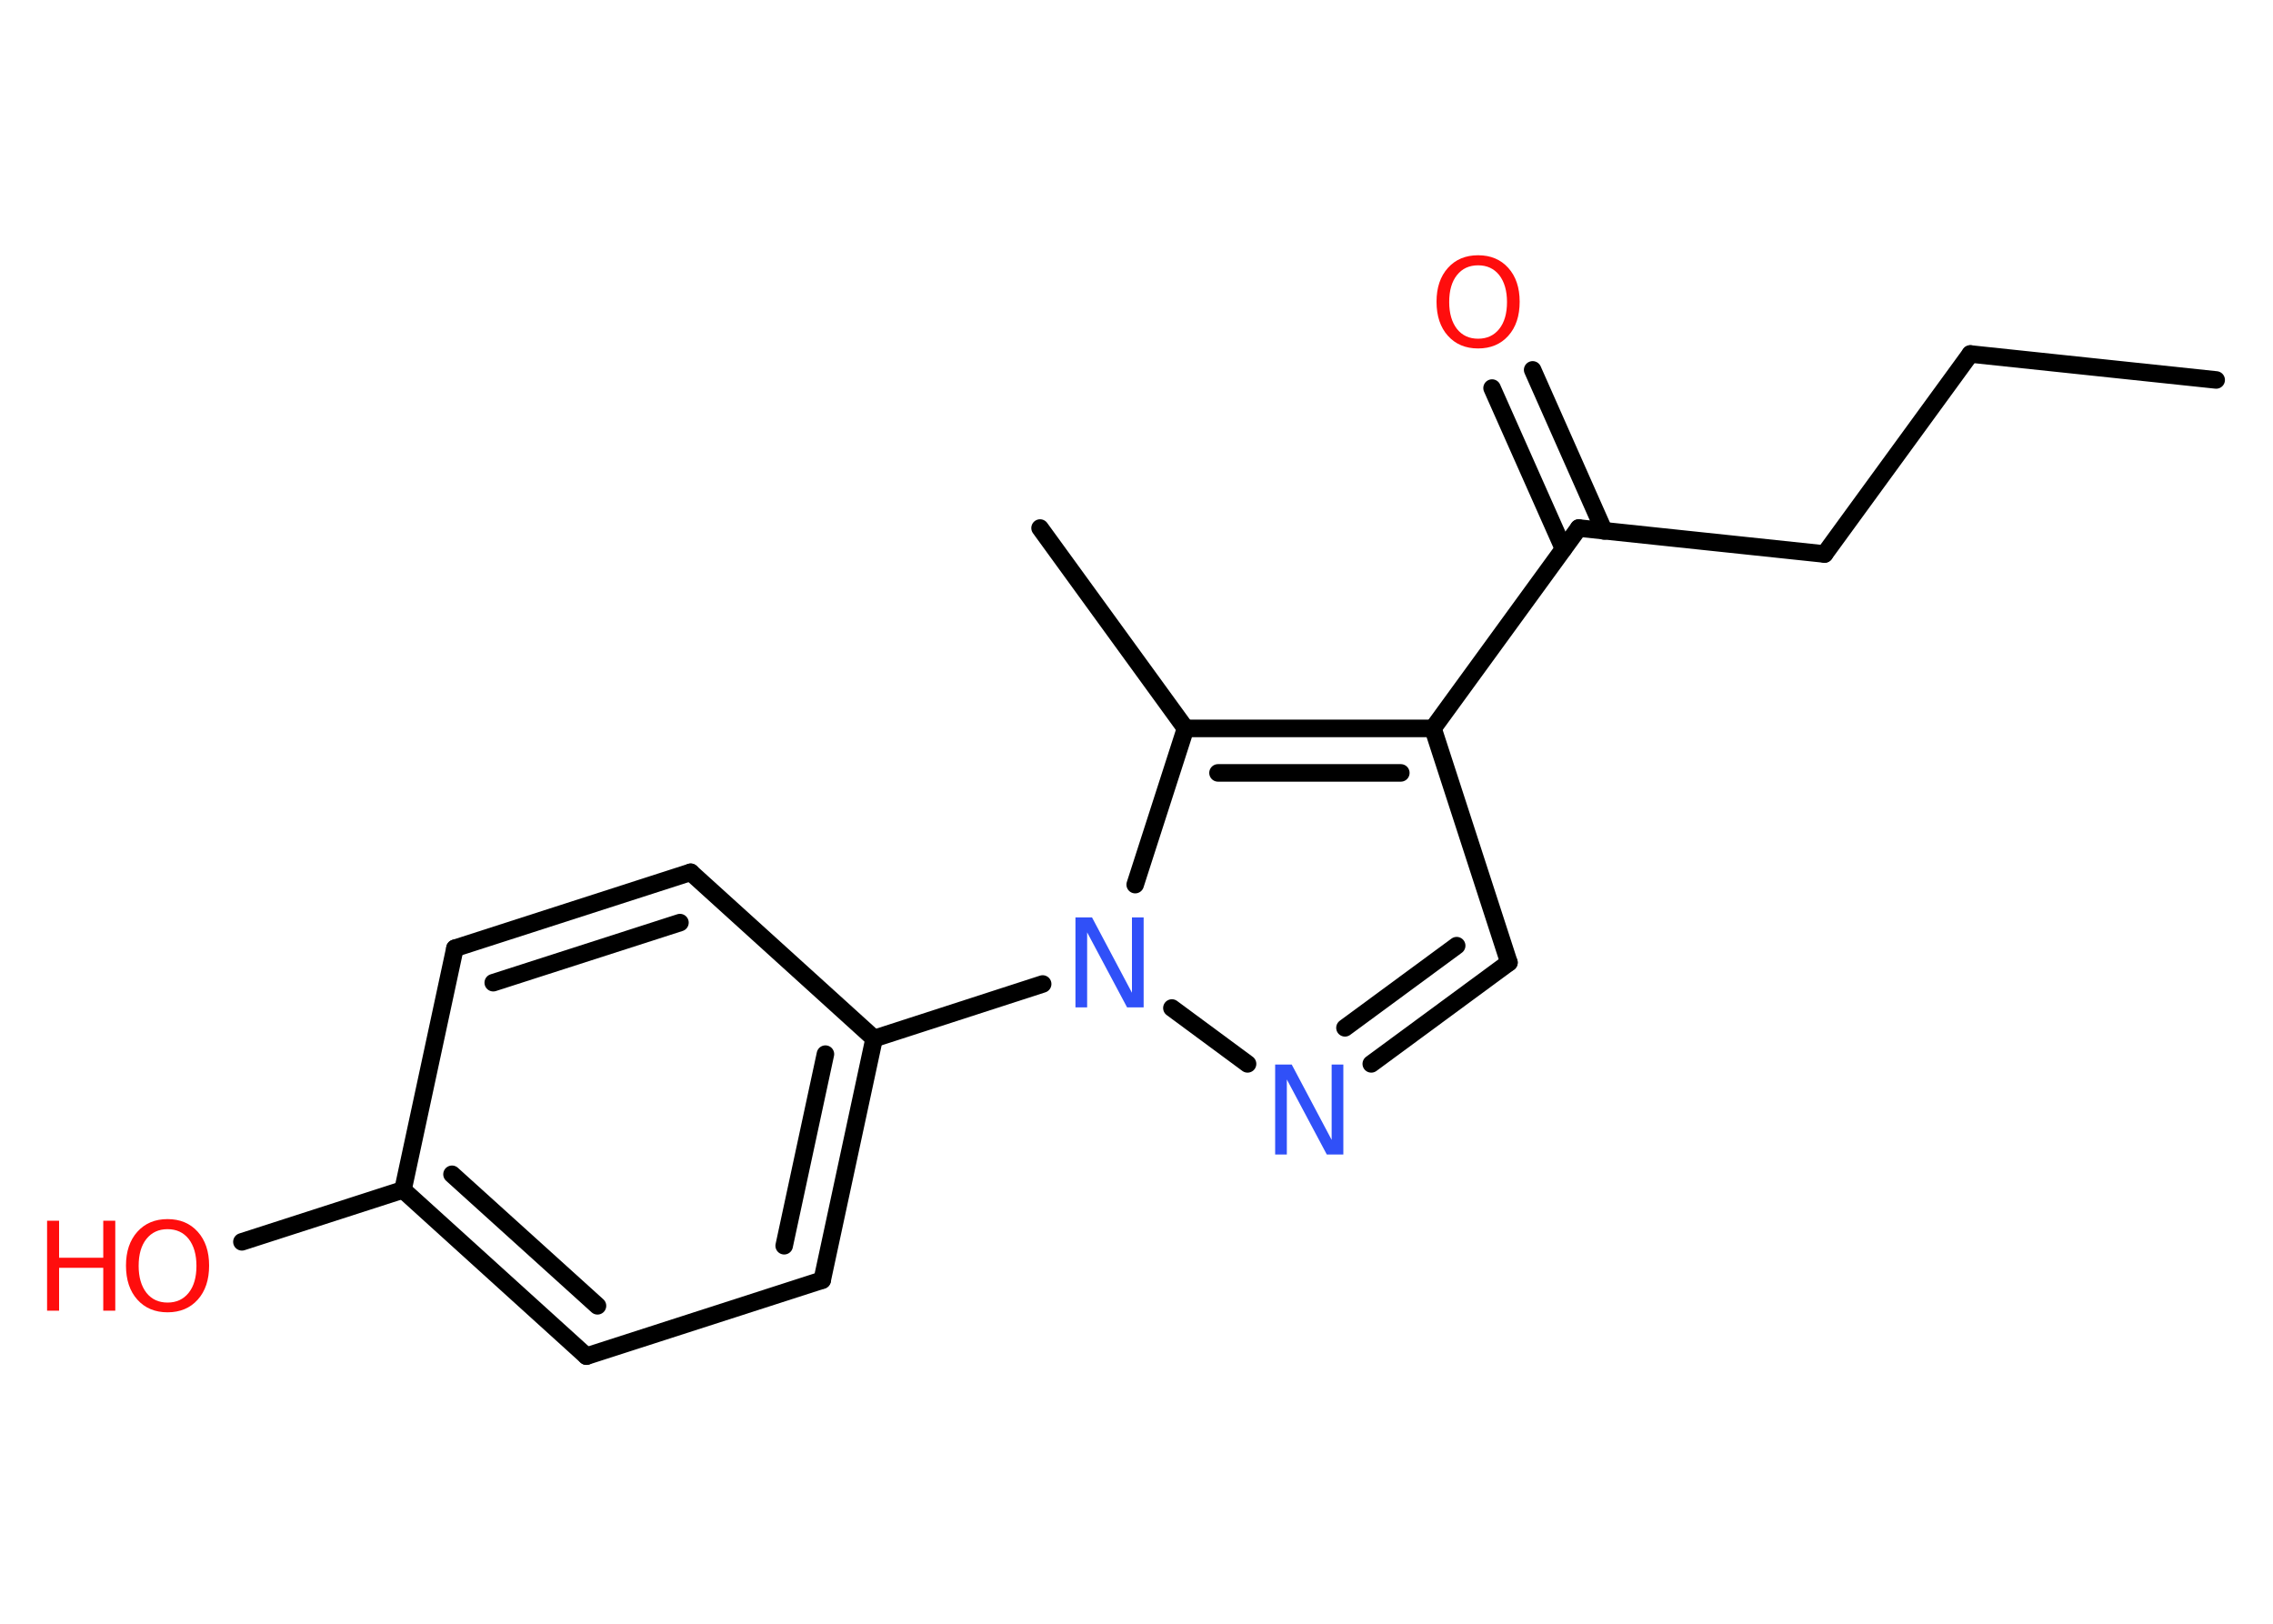 <?xml version='1.0' encoding='UTF-8'?>
<!DOCTYPE svg PUBLIC "-//W3C//DTD SVG 1.1//EN" "http://www.w3.org/Graphics/SVG/1.1/DTD/svg11.dtd">
<svg version='1.2' xmlns='http://www.w3.org/2000/svg' xmlns:xlink='http://www.w3.org/1999/xlink' width='70.0mm' height='50.0mm' viewBox='0 0 70.0 50.0'>
  <desc>Generated by the Chemistry Development Kit (http://github.com/cdk)</desc>
  <g stroke-linecap='round' stroke-linejoin='round' stroke='#000000' stroke-width='.54' fill='#FF0D0D'>
    <rect x='.0' y='.0' width='70.0' height='50.0' fill='#FFFFFF' stroke='none'/>
    <g id='mol1' class='mol'>
      <line id='mol1bnd1' class='bond' x1='68.25' y1='11.7' x2='60.68' y2='10.9'/>
      <line id='mol1bnd2' class='bond' x1='60.68' y1='10.9' x2='56.19' y2='17.06'/>
      <line id='mol1bnd3' class='bond' x1='56.19' y1='17.06' x2='48.62' y2='16.26'/>
      <g id='mol1bnd4' class='bond'>
        <line x1='48.15' y1='16.9' x2='45.95' y2='11.95'/>
        <line x1='49.4' y1='16.35' x2='47.2' y2='11.39'/>
      </g>
      <line id='mol1bnd5' class='bond' x1='48.62' y1='16.26' x2='44.13' y2='22.43'/>
      <line id='mol1bnd6' class='bond' x1='44.13' y1='22.43' x2='46.47' y2='29.64'/>
      <g id='mol1bnd7' class='bond'>
        <line x1='42.23' y1='32.76' x2='46.47' y2='29.64'/>
        <line x1='41.42' y1='31.65' x2='44.86' y2='29.12'/>
      </g>
      <line id='mol1bnd8' class='bond' x1='38.42' y1='32.76' x2='36.09' y2='31.04'/>
      <line id='mol1bnd9' class='bond' x1='32.11' y1='30.3' x2='26.92' y2='31.98'/>
      <g id='mol1bnd10' class='bond'>
        <line x1='25.32' y1='39.42' x2='26.92' y2='31.98'/>
        <line x1='24.15' y1='38.36' x2='25.42' y2='32.46'/>
      </g>
      <line id='mol1bnd11' class='bond' x1='25.32' y1='39.42' x2='18.06' y2='41.76'/>
      <g id='mol1bnd12' class='bond'>
        <line x1='12.41' y1='36.64' x2='18.06' y2='41.76'/>
        <line x1='13.92' y1='36.16' x2='18.4' y2='40.21'/>
      </g>
      <line id='mol1bnd13' class='bond' x1='12.41' y1='36.64' x2='7.45' y2='38.24'/>
      <line id='mol1bnd14' class='bond' x1='12.41' y1='36.64' x2='14.01' y2='29.2'/>
      <g id='mol1bnd15' class='bond'>
        <line x1='21.27' y1='26.86' x2='14.01' y2='29.2'/>
        <line x1='20.94' y1='28.41' x2='15.19' y2='30.26'/>
      </g>
      <line id='mol1bnd16' class='bond' x1='26.92' y1='31.98' x2='21.27' y2='26.86'/>
      <line id='mol1bnd17' class='bond' x1='34.96' y1='27.24' x2='36.51' y2='22.43'/>
      <g id='mol1bnd18' class='bond'>
        <line x1='44.13' y1='22.43' x2='36.51' y2='22.43'/>
        <line x1='43.14' y1='23.8' x2='37.51' y2='23.8'/>
      </g>
      <line id='mol1bnd19' class='bond' x1='36.51' y1='22.43' x2='32.03' y2='16.26'/>
      <path id='mol1atm5' class='atom' d='M45.52 8.17q-.41 .0 -.65 .3q-.24 .3 -.24 .83q.0 .52 .24 .83q.24 .3 .65 .3q.41 .0 .65 -.3q.24 -.3 .24 -.83q.0 -.52 -.24 -.83q-.24 -.3 -.65 -.3zM45.52 7.86q.58 .0 .93 .39q.35 .39 .35 1.04q.0 .66 -.35 1.05q-.35 .39 -.93 .39q-.58 .0 -.93 -.39q-.35 -.39 -.35 -1.05q.0 -.65 .35 -1.04q.35 -.39 .93 -.39z' stroke='none'/>
      <path id='mol1atm8' class='atom' d='M39.28 32.78h.5l1.23 2.32v-2.32h.36v2.77h-.51l-1.23 -2.31v2.31h-.36v-2.77z' stroke='none' fill='#3050F8'/>
      <path id='mol1atm9' class='atom' d='M33.13 28.25h.5l1.23 2.32v-2.32h.36v2.77h-.51l-1.23 -2.31v2.31h-.36v-2.77z' stroke='none' fill='#3050F8'/>
      <g id='mol1atm14' class='atom'>
        <path d='M5.16 37.85q-.41 .0 -.65 .3q-.24 .3 -.24 .83q.0 .52 .24 .83q.24 .3 .65 .3q.41 .0 .65 -.3q.24 -.3 .24 -.83q.0 -.52 -.24 -.83q-.24 -.3 -.65 -.3zM5.16 37.54q.58 .0 .93 .39q.35 .39 .35 1.04q.0 .66 -.35 1.05q-.35 .39 -.93 .39q-.58 .0 -.93 -.39q-.35 -.39 -.35 -1.05q.0 -.65 .35 -1.04q.35 -.39 .93 -.39z' stroke='none'/>
        <path d='M1.45 37.59h.37v1.14h1.36v-1.14h.37v2.77h-.37v-1.32h-1.36v1.32h-.37v-2.77z' stroke='none'/>
      </g>
    </g>
  </g>
</svg>
